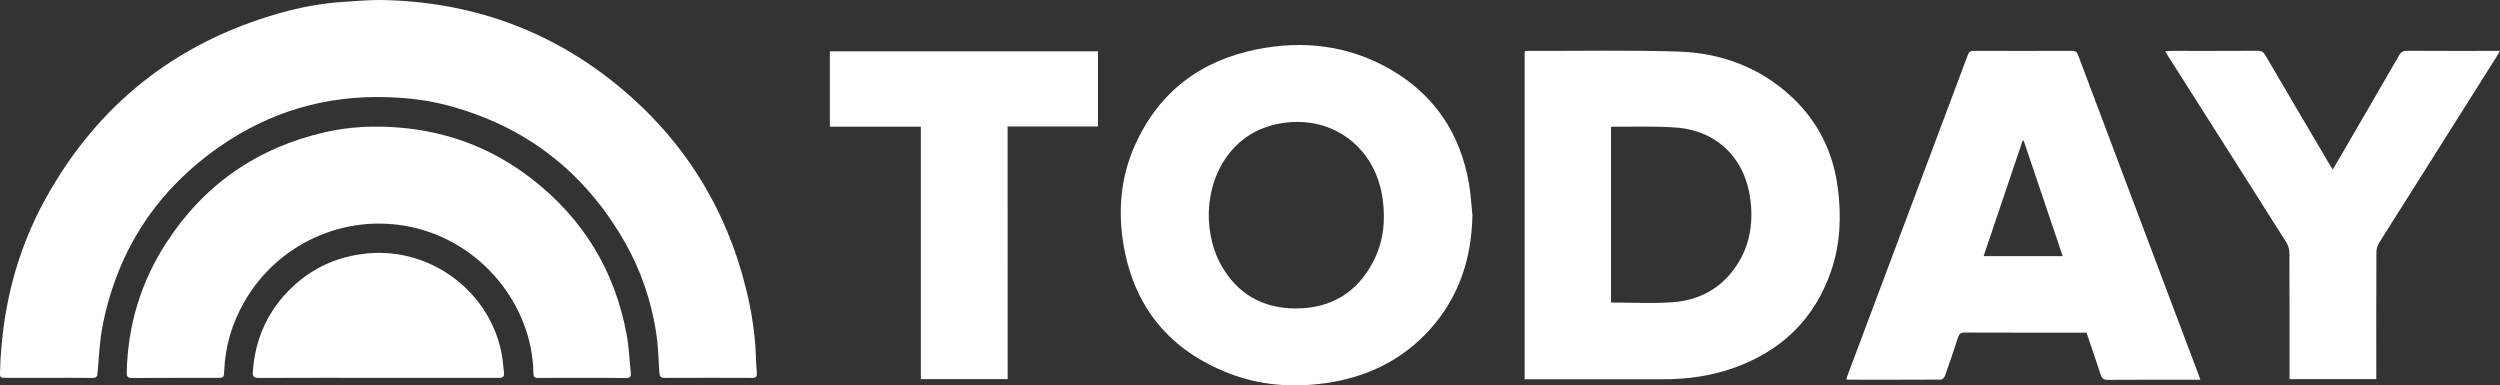 <?xml version="1.0" encoding="utf-8"?>
<!-- Generator: Adobe Illustrator 16.0.3, SVG Export Plug-In . SVG Version: 6.00 Build 0)  -->
<!DOCTYPE svg PUBLIC "-//W3C//DTD SVG 1.1//EN" "http://www.w3.org/Graphics/SVG/1.1/DTD/svg11.dtd">
<svg version="1.1" id="Layer_1" xmlns="http://www.w3.org/2000/svg" xmlns:xlink="http://www.w3.org/1999/xlink" x="0px" y="0px"
	 width="50px" height="7.707px" viewBox="0 0 50 7.707" enable-background="new 0 0 50 7.707" xml:space="preserve">
<rect x="0" y="0" width="50" height="7.707" fill="#333333" stroke="none"/>
<g>
	<path fill-rule="evenodd" clip-rule="evenodd" fill="#FFFFFF" d="M0.973,7.557c-0.277,0-0.555,0-0.833,0
		c-0.142,0-0.144,0-0.139-0.139c0.037-1.219,0.318-2.376,0.911-3.446c1.044-1.885,2.608-3.121,4.68-3.709
		c0.428-0.122,0.866-0.201,1.312-0.228C7.144,0.021,7.384-0.003,7.625,0c1.769,0.031,3.354,0.585,4.726,1.707
		c1.31,1.072,2.167,2.437,2.573,4.081c0.107,0.436,0.176,0.878,0.194,1.327c0.004,0.115,0.009,0.23,0.018,0.346
		c0.006,0.073-0.019,0.098-0.094,0.097c-0.582-0.002-1.163-0.003-1.745,0c-0.092,0-0.106-0.038-0.111-0.118
		c-0.015-0.267-0.023-0.535-0.064-0.797c-0.099-0.627-0.3-1.223-0.612-1.776c-0.806-1.426-2.001-2.354-3.589-2.767
		C8.533,2,8.138,1.955,7.737,1.943C6.512,1.906,5.394,2.235,4.393,2.932c-1.252,0.87-2.035,2.062-2.336,3.558
		C1.992,6.807,1.979,7.136,1.951,7.461C1.944,7.542,1.92,7.56,1.845,7.559C1.555,7.555,1.264,7.557,0.973,7.557z"/>
	<path fill-rule="evenodd" clip-rule="evenodd" fill="#FFFFFF" d="M30.493,7.585c0-2.19,0-4.37,0-6.556
		c0.013-0.003,0.028-0.011,0.043-0.011C31.544,1.021,32.552,1,33.559,1.031c0.852,0.026,1.625,0.308,2.263,0.896
		c0.54,0.499,0.846,1.122,0.937,1.851c0.069,0.554,0.047,1.103-0.134,1.634c-0.334,0.979-1.01,1.621-1.981,1.957
		C34.2,7.522,33.74,7.585,33.271,7.585c-0.885,0-1.771,0-2.657,0C30.575,7.585,30.537,7.585,30.493,7.585z M32.22,2.542
		c0,1.171,0,2.341,0,3.508c0.419,0,0.833,0.025,1.243-0.006c0.528-0.041,0.967-0.28,1.267-0.731c0.263-0.396,0.336-0.838,0.28-1.306
		c-0.101-0.836-0.665-1.398-1.502-1.457c-0.417-0.03-0.838-0.013-1.257-0.017C32.242,2.533,32.232,2.539,32.22,2.542z"/>
	<path fill-rule="evenodd" clip-rule="evenodd" fill="#FFFFFF" d="M29.449,4.31c-0.018,0.866-0.272,1.641-0.858,2.287
		c-0.558,0.615-1.266,0.951-2.081,1.066c-0.658,0.093-1.308,0.046-1.93-0.196c-1.162-0.452-1.878-1.288-2.101-2.523
		c-0.127-0.705-0.071-1.398,0.227-2.056c0.479-1.056,1.311-1.678,2.436-1.902c0.923-0.184,1.818-0.08,2.646,0.39
		c0.894,0.508,1.416,1.286,1.591,2.295C29.416,3.881,29.427,4.097,29.449,4.31z M25.941,2.439c-0.47,0-0.902,0.168-1.201,0.457
		c-0.655,0.633-0.708,1.693-0.323,2.395c0.324,0.588,0.84,0.879,1.502,0.878c0.694-0.001,1.222-0.312,1.546-0.938
		c0.205-0.396,0.248-0.818,0.188-1.253C27.52,3.015,26.776,2.431,25.941,2.439z"/>
	<path fill-rule="evenodd" clip-rule="evenodd" fill="#FFFFFF" d="M44.008,7.595c-0.053,0-0.085,0-0.118,0
		c-0.578,0-1.156-0.002-1.734,0.002c-0.086,0-0.119-0.029-0.144-0.107c-0.089-0.279-0.187-0.556-0.282-0.837
		c-0.063,0-0.123,0-0.182,0c-0.75,0-1.5,0.001-2.25-0.002c-0.081,0-0.114,0.025-0.138,0.099c-0.083,0.257-0.17,0.514-0.261,0.768
		c-0.011,0.031-0.052,0.074-0.08,0.074c-0.621,0.004-1.242,0.002-1.863,0.002c-0.006,0-0.013-0.003-0.027-0.008
		c0.006-0.023,0.01-0.047,0.019-0.07c0.803-2.139,1.607-4.278,2.409-6.418c0.024-0.064,0.057-0.082,0.123-0.081
		c0.654,0.002,1.308,0.002,1.962,0c0.066,0,0.095,0.018,0.119,0.082c0.799,2.126,1.602,4.252,2.404,6.378
		C43.977,7.51,43.989,7.543,44.008,7.595z M39.672,5.123c0.531,0,1.051,0,1.582,0c-0.262-0.776-0.521-1.542-0.78-2.308
		c-0.007,0-0.015,0-0.022,0C40.193,3.581,39.935,4.347,39.672,5.123z"/>
	<path fill-rule="evenodd" clip-rule="evenodd" fill="#FFFFFF" d="M11.646,7.558c-0.294,0-0.588-0.002-0.882,0.001
		c-0.074,0.001-0.095-0.023-0.096-0.096C10.648,6.103,9.629,4.84,8.224,4.54C6.873,4.252,5.528,4.897,4.879,6.05
		c-0.237,0.42-0.374,0.87-0.394,1.354C4.479,7.558,4.477,7.558,4.327,7.558c-0.562,0-1.124-0.001-1.686,0.002
		c-0.082,0-0.108-0.024-0.106-0.106c0.018-0.944,0.282-1.815,0.795-2.604c0.755-1.162,1.817-1.895,3.167-2.205
		c0.491-0.113,0.991-0.135,1.494-0.093c0.984,0.082,1.869,0.422,2.646,1.026c1.028,0.798,1.665,1.842,1.898,3.125
		c0.045,0.248,0.054,0.503,0.081,0.755c0.008,0.077-0.018,0.104-0.099,0.103C12.228,7.555,11.937,7.558,11.646,7.558z"/>
	<path fill-rule="evenodd" clip-rule="evenodd" fill="#FFFFFF" d="M47.526,7.583c-0.583,0-1.15,0-1.735,0c0-0.04,0-0.078,0-0.115
		c0-0.803,0.001-1.606-0.003-2.409c0-0.071-0.023-0.151-0.061-0.211c-0.785-1.242-1.574-2.481-2.362-3.721
		c-0.019-0.03-0.037-0.061-0.062-0.103c0.041-0.002,0.072-0.005,0.103-0.006c0.585,0,1.17,0.001,1.755-0.002
		c0.073,0,0.109,0.025,0.145,0.087c0.428,0.732,0.859,1.463,1.29,2.194c0.017,0.027,0.035,0.054,0.06,0.093
		c0.063-0.109,0.122-0.207,0.179-0.306c0.383-0.659,0.768-1.318,1.148-1.979c0.038-0.065,0.078-0.09,0.155-0.089
		c0.585,0.003,1.17,0.002,1.755,0.002c0.029,0,0.059,0,0.107,0c-0.026,0.045-0.044,0.078-0.064,0.109
		c-0.785,1.242-1.57,2.484-2.353,3.728c-0.034,0.055-0.055,0.127-0.055,0.192c-0.004,0.807-0.002,1.613-0.002,2.419
		C47.526,7.502,47.526,7.538,47.526,7.583z"/>
	<path fill-rule="evenodd" clip-rule="evenodd" fill="#FFFFFF" d="M20.153,7.583c-0.587,0-1.155,0-1.736,0c0-1.681,0-3.361,0-5.049
		c-0.613,0-1.213,0-1.82,0c0-0.505,0-1.003,0-1.508c1.784,0,3.57,0,5.363,0c0,0.496,0,0.993,0,1.503c-0.598,0-1.197,0-1.808,0
		C20.153,4.219,20.153,5.896,20.153,7.583z"/>
	<path fill-rule="evenodd" clip-rule="evenodd" fill="#FFFFFF" d="M7.562,7.557c-0.796,0-1.592-0.002-2.388,0.002
		c-0.098,0-0.125-0.029-0.118-0.124C5.103,6.769,5.361,6.199,5.848,5.74c0.419-0.396,0.92-0.615,1.496-0.671
		c1.295-0.126,2.488,0.794,2.698,2.056c0.018,0.107,0.022,0.216,0.037,0.323c0.013,0.09-0.024,0.11-0.11,0.11
		C9.167,7.556,8.364,7.557,7.562,7.557z"/>
</g>
</svg>
